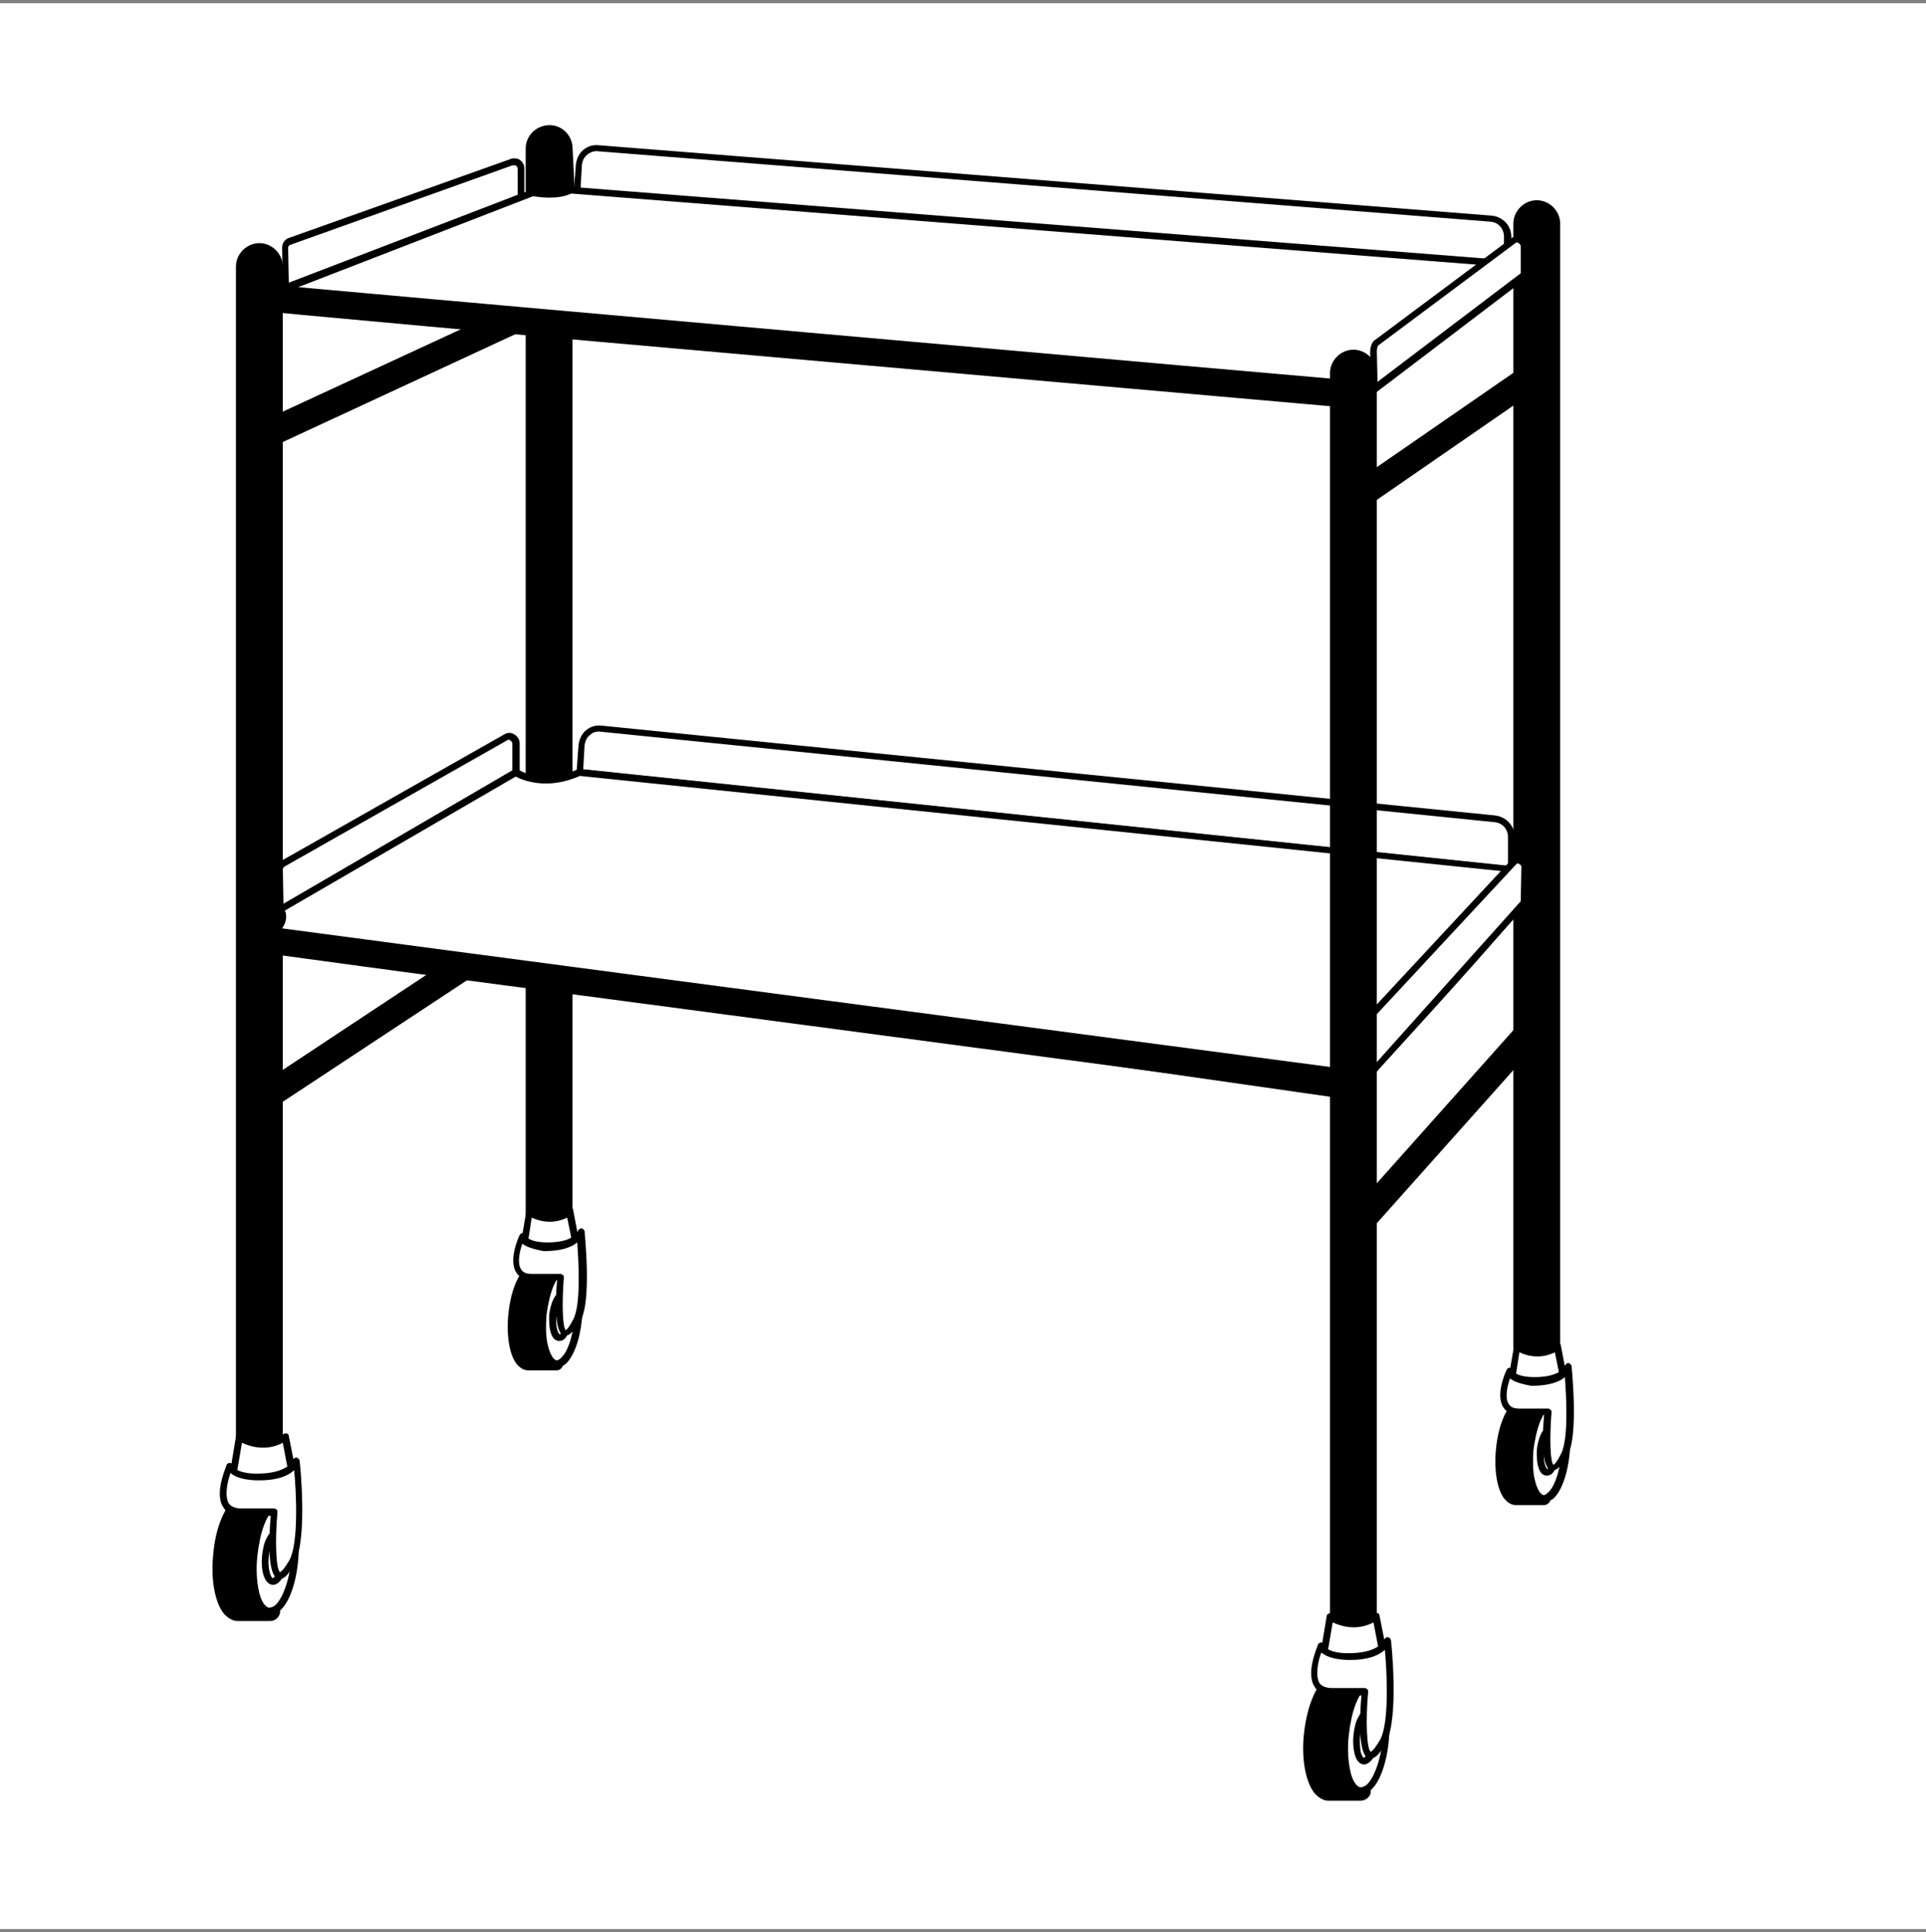 <svg width="300" height="301" viewBox="0 0 300 301" fill="none" xmlns="http://www.w3.org/2000/svg">
<rect x="0" y="0" width="300" height="301" fill="#808080" stroke="none"/>
<rect width="300" height="300" transform="translate(0 0.5)" fill="white"/>
<path d="M81.153 30.776V26.286C81.153 25.451 80.319 24.929 79.59 25.347L44.986 37.666C44.673 37.875 44.465 38.188 44.465 38.605L44.569 44.765L81.153 30.776Z" fill="white"/>
<path d="M44.569 45.287C44.465 45.287 44.36 45.287 44.256 45.183C44.152 45.078 44.048 44.974 44.048 44.765L43.943 38.605C43.943 37.979 44.256 37.457 44.777 37.144L79.381 24.825C79.798 24.616 80.423 24.616 80.84 24.825C81.361 25.138 81.674 25.66 81.674 26.182V30.671C81.674 30.88 81.57 31.089 81.361 31.193L44.673 45.287H44.569ZM80.111 25.764C80.006 25.764 79.902 25.764 79.798 25.764L45.09 38.188C44.986 38.292 44.881 38.397 44.881 38.605L44.986 44.034L80.632 30.358V26.286C80.632 25.973 80.423 25.869 80.319 25.764C80.319 25.764 80.215 25.764 80.111 25.764Z" fill="currentColor"/>
<path d="M90.221 25.66L89.908 29.836L234.89 41.842V36.83C234.89 35.369 233.847 34.22 232.388 34.012L93.243 23.05C91.68 22.945 90.325 24.094 90.221 25.66Z" fill="white"/>
<path d="M234.889 42.364L89.908 30.358C89.595 30.358 89.387 30.044 89.387 29.836L89.699 25.66C89.804 24.72 90.221 23.885 90.846 23.363C91.576 22.736 92.409 22.528 93.347 22.632L232.388 33.594C234.16 33.803 235.41 35.16 235.41 36.935V41.946C235.41 42.05 235.306 42.259 235.202 42.364C235.098 42.364 234.993 42.364 234.889 42.364ZM90.429 29.418L234.264 41.32V36.831C234.264 35.682 233.43 34.638 232.179 34.534L93.243 23.572C92.618 23.467 91.992 23.676 91.471 24.094C90.95 24.511 90.742 25.033 90.638 25.66L90.429 29.418Z" fill="currentColor"/>
<path d="M80.319 120.35V115.861C80.319 115.026 79.485 114.504 78.756 114.921L44.152 134.549C43.839 134.757 43.631 135.071 43.631 135.488L43.735 141.648L80.319 120.35Z" fill="white"/>
<path d="M43.735 142.17C43.63 142.17 43.526 142.17 43.526 142.065C43.318 141.961 43.214 141.857 43.214 141.648L43.109 135.488C43.109 134.862 43.422 134.34 43.943 134.027L78.547 114.399C79.068 114.086 79.589 114.086 80.11 114.399C80.632 114.713 80.944 115.235 80.944 115.757V120.246C80.944 120.455 80.84 120.559 80.736 120.663L44.047 142.065C43.839 142.17 43.735 142.17 43.735 142.17ZM79.276 115.235C79.172 115.235 79.068 115.235 78.964 115.339L44.36 134.966C44.152 135.071 44.047 135.279 44.047 135.488L44.152 140.813L79.798 120.037V115.861C79.798 115.548 79.589 115.443 79.485 115.339C79.485 115.339 79.381 115.235 79.276 115.235Z" fill="currentColor"/>
<path d="M90.533 116.07L90.221 120.246L235.41 135.384V130.373C235.41 128.911 234.368 127.763 232.909 127.554L93.66 113.46C91.993 113.355 90.638 114.504 90.533 116.07Z" fill="white"/>
<path d="M235.411 135.906C235.411 135.906 235.307 135.906 235.411 135.906L90.221 120.768C89.909 120.768 89.7 120.455 89.805 120.246L90.117 116.07C90.221 115.13 90.638 114.295 91.264 113.773C91.993 113.147 92.827 112.938 93.765 113.042L232.91 127.032C234.577 127.241 235.932 128.598 235.932 130.373V135.384C235.932 135.488 235.828 135.697 235.724 135.801C235.62 135.906 235.515 135.906 235.411 135.906ZM90.847 119.828L234.89 134.862V130.373C234.89 129.224 234.056 128.18 232.805 128.076L93.557 113.982C92.931 113.877 92.306 114.086 91.889 114.504C91.368 114.921 91.159 115.443 91.055 116.07L90.847 119.828Z" fill="currentColor"/>
<path d="M239.373 213.266C237.392 213.266 235.725 211.596 235.725 209.612V34.847C235.725 32.863 237.392 31.193 239.373 31.193C241.353 31.193 243.021 32.863 243.021 34.847V209.717C243.021 211.7 241.353 213.266 239.373 213.266Z" fill="currentColor"/>
<path d="M40.401 173.699C39.776 173.699 39.046 173.386 38.629 172.759C38.004 171.82 38.212 170.463 39.255 169.836L86.261 138.725C87.199 138.099 88.554 138.307 89.18 139.351C89.805 140.291 89.597 141.648 88.554 142.275L41.547 173.281C41.235 173.595 40.818 173.699 40.401 173.699Z" fill="currentColor"/>
<path d="M40.92 70.029C40.087 70.029 39.357 69.612 39.044 68.777C38.523 67.733 39.044 66.48 40.087 65.958L86.572 44.451C87.615 43.929 88.865 44.451 89.386 45.495C89.908 46.539 89.386 47.792 88.344 48.314L41.754 69.925C41.441 70.029 41.233 70.029 40.92 70.029Z" fill="currentColor"/>
<path d="M85.531 192.491C83.55 192.491 81.883 190.82 81.883 188.837V23.154C81.883 21.17 83.446 19.604 85.427 19.5C87.407 19.396 89.075 20.962 89.179 22.945L89.492 29.209C89.492 29.836 89.387 30.462 89.179 30.984V188.837C89.179 190.82 87.615 192.491 85.531 192.491Z" fill="currentColor"/>
<path d="M82.508 188.732L81.57 194.161H89.804L88.762 188.732C88.762 188.732 86.052 190.82 82.508 188.732Z" fill="white"/>
<path d="M89.804 194.788H81.57C81.466 194.788 81.257 194.683 81.153 194.579C81.049 194.474 81.049 194.266 81.049 194.161L81.987 188.628C81.987 188.419 82.091 188.315 82.3 188.21C82.404 188.106 82.612 188.106 82.821 188.21C86.052 190.09 88.345 188.315 88.449 188.21C88.553 188.106 88.762 188.106 88.97 188.106C89.179 188.21 89.283 188.315 89.283 188.524L90.325 193.952C90.325 194.057 90.325 194.266 90.221 194.37C90.117 194.683 90.012 194.788 89.804 194.788ZM82.195 193.744H89.179L88.345 189.672C87.302 190.194 85.322 190.82 82.821 189.672L82.195 193.744Z" fill="currentColor"/>
<path d="M84.594 204.81C84.385 206.585 84.49 208.255 84.802 209.612C85.115 211.178 85.845 212.327 86.678 212.327H82.301C80.737 212.222 79.799 208.777 80.216 204.81C80.633 200.738 82.092 197.606 83.656 197.815H87.721C86.887 197.92 86.053 198.964 85.532 200.53C85.115 201.678 84.802 203.244 84.594 204.81Z" fill="currentColor"/>
<path d="M86.678 213.475H82.3C81.779 213.475 81.154 213.266 80.528 212.536C79.382 211.178 78.861 208.151 79.173 204.81C79.486 201.469 80.528 198.65 81.987 197.398C82.717 196.771 83.343 196.771 83.759 196.771H87.72C88.241 196.771 88.762 197.189 88.762 197.711C88.762 198.233 88.45 198.755 87.928 198.859C87.72 198.859 87.095 199.277 86.469 200.947C86.052 202.096 85.74 203.453 85.635 204.914C85.531 206.585 85.531 208.151 85.844 209.404C86.157 210.97 86.678 211.387 86.782 211.387C87.303 211.387 87.72 211.909 87.72 212.431C87.72 212.953 87.303 213.475 86.678 213.475ZM83.655 198.859C83.551 198.859 83.447 198.859 83.343 198.964C82.509 199.59 81.571 201.887 81.258 204.914C80.945 207.942 81.466 210.343 82.196 211.178C82.3 211.283 82.404 211.387 82.404 211.387H84.281C84.072 210.97 83.968 210.448 83.864 209.926C83.551 208.464 83.447 206.689 83.655 204.81C83.864 203.14 84.176 201.574 84.697 200.216C84.906 199.694 85.114 199.277 85.323 198.859H83.655Z" fill="currentColor"/>
<path d="M84.906 210.134C84.802 210.134 84.802 210.134 84.906 210.134C84.594 210.134 84.49 209.926 84.385 209.717C84.073 208.36 83.968 206.585 84.177 204.81C84.281 203.14 84.698 201.678 85.115 200.425C85.219 200.216 85.428 200.112 85.636 200.112C85.844 200.112 86.053 200.321 86.157 200.53C86.47 201.887 86.574 203.662 86.366 205.541C86.157 207.211 85.844 208.673 85.427 209.926C85.219 210.03 85.115 210.134 84.906 210.134ZM85.323 203.348C85.219 203.87 85.115 204.392 85.115 204.914C85.011 205.541 85.011 206.272 85.011 206.898C85.115 206.376 85.219 205.854 85.219 205.332C85.323 204.601 85.323 203.975 85.323 203.348Z" fill="currentColor"/>
<path d="M90.222 205.332C89.805 209.404 88.346 212.536 86.783 212.327C85.949 212.223 85.324 211.179 84.907 209.613C84.594 208.255 84.49 206.585 84.698 204.81C84.802 203.14 85.219 201.678 85.636 200.53C86.262 198.964 87.096 197.92 87.825 197.815H88.138C89.597 197.92 90.535 201.365 90.222 205.332Z" fill="white"/>
<path d="M86.782 212.953H86.678C85.636 212.849 84.802 211.701 84.385 209.821C84.073 208.464 83.968 206.689 84.177 204.915C84.281 203.244 84.698 201.783 85.115 200.53C85.844 198.651 86.782 197.607 87.721 197.398H88.033C88.554 197.398 88.971 197.711 89.388 198.129C90.43 199.381 90.952 202.305 90.639 205.541C90.326 208.777 89.284 211.492 88.033 212.536C87.721 212.744 87.304 212.953 86.782 212.953ZM88.033 198.337H87.825C87.408 198.442 86.678 199.068 86.053 200.739C85.636 201.887 85.323 203.349 85.115 204.915C85.011 206.585 85.011 208.255 85.323 209.508C85.636 210.865 86.157 211.805 86.678 211.909C86.887 211.909 87.095 211.805 87.304 211.596C88.242 210.865 89.18 208.673 89.492 205.332C89.805 202.513 89.388 199.799 88.45 198.755C88.45 198.442 88.242 198.337 88.033 198.337Z" fill="currentColor"/>
<path d="M87.095 208.882C86.678 208.882 86.052 208.673 85.74 207.42C85.531 206.689 85.531 205.854 85.531 204.915C85.74 203.035 86.469 201.156 87.616 201.261C88.867 201.365 89.179 203.453 89.075 205.228C88.971 206.167 88.762 207.002 88.45 207.733C88.033 208.777 87.512 208.882 87.095 208.882ZM86.678 205.019C86.469 206.794 86.99 207.838 87.199 207.838C87.407 207.838 88.033 206.898 88.137 205.123C88.241 203.348 87.824 202.305 87.616 202.305C87.512 202.305 86.886 203.244 86.678 205.019Z" fill="currentColor"/>
<path d="M82.821 198.859H87.303C87.303 198.859 86.052 212.431 89.805 205.645C91.472 202.513 90.43 191.969 90.43 191.969C90.43 191.969 89.909 194.266 84.802 194.161C81.466 194.057 81.362 192.7 81.362 192.7C81.362 192.7 78.339 198.859 82.821 198.859Z" fill="white"/>
<path d="M88.136 208.046C88.032 208.046 87.928 208.046 87.824 208.046C86.365 207.629 86.469 202.722 86.781 199.381H82.925C81.779 199.381 80.841 198.963 80.424 198.233C79.173 196.353 80.736 192.804 80.945 192.386C81.049 192.177 81.257 192.073 81.466 192.073C81.674 192.073 81.883 192.282 81.883 192.491C81.883 192.491 82.195 193.43 84.905 193.535C89.492 193.639 90.013 191.76 90.013 191.76C90.117 191.551 90.325 191.342 90.534 191.342C90.742 191.342 90.951 191.551 91.055 191.76C91.055 192.177 92.201 202.513 90.43 205.749C89.596 207.002 88.866 208.046 88.136 208.046ZM81.362 193.743C80.945 194.892 80.528 196.771 81.153 197.711C81.466 198.233 81.987 198.441 82.821 198.441H87.303C87.407 198.441 87.615 198.546 87.72 198.65C87.824 198.755 87.824 198.859 87.824 199.068C87.511 203.035 87.615 206.793 88.136 207.211C88.136 207.211 88.553 207.002 89.283 205.541C90.534 203.244 90.117 196.353 89.908 193.535C89.075 194.265 87.511 194.892 84.697 194.892C82.925 194.579 81.883 194.161 81.362 193.743Z" fill="currentColor"/>
<path d="M210.814 61.782C208.834 61.782 207.166 60.111 207.166 58.128V54.996C207.166 53.012 208.834 51.342 210.814 51.342C212.794 51.342 214.462 53.012 214.462 54.996V58.128C214.462 60.111 212.899 61.782 210.814 61.782Z" fill="currentColor"/>
<path d="M236.243 209.717L235.305 215.146H243.539L242.496 209.717C242.496 209.717 239.891 211.805 236.243 209.717Z" fill="white"/>
<path d="M243.644 215.772H235.41C235.306 215.772 235.097 215.668 234.993 215.563C234.889 215.459 234.889 215.25 234.889 215.146L235.827 209.717C235.827 209.508 235.931 209.404 236.139 209.299C236.244 209.195 236.452 209.195 236.661 209.299C239.892 211.178 242.185 209.404 242.289 209.299C242.393 209.195 242.602 209.195 242.81 209.195C243.018 209.299 243.123 209.404 243.123 209.612L244.165 215.041C244.165 215.146 244.165 215.354 244.061 215.459C243.957 215.668 243.748 215.772 243.644 215.772ZM236.035 214.728H243.018L242.185 210.656C241.142 211.178 239.162 211.805 236.661 210.656L236.035 214.728Z" fill="currentColor"/>
<path d="M238.434 225.794C238.225 227.569 238.329 229.24 238.642 230.597C238.955 232.163 239.684 233.311 240.518 233.311H236.141C234.577 233.207 233.639 229.762 234.056 225.794C234.473 221.723 235.932 218.591 237.496 218.8H241.561C240.727 218.904 239.893 219.948 239.372 221.514C238.851 222.767 238.538 224.228 238.434 225.794Z" fill="currentColor"/>
<path d="M240.518 234.46H236.14C235.619 234.46 234.994 234.251 234.368 233.52C233.222 232.163 232.701 229.135 233.013 225.794C233.326 222.454 234.368 219.635 235.827 218.382C236.557 217.756 237.182 217.756 237.599 217.756H241.56C242.081 217.756 242.602 218.173 242.602 218.695C242.602 219.217 242.29 219.739 241.768 219.844C241.56 219.844 240.935 220.261 240.309 221.932C239.892 223.08 239.58 224.437 239.475 225.899C239.371 227.569 239.371 229.135 239.684 230.388C239.996 231.85 240.518 232.372 240.622 232.372C241.143 232.372 241.56 232.894 241.56 233.416C241.56 233.938 241.039 234.46 240.518 234.46ZM237.495 219.844C237.391 219.844 237.287 219.844 237.182 219.948C236.348 220.574 235.41 222.871 235.098 225.899C234.785 228.926 235.306 231.328 236.036 232.163C236.14 232.267 236.244 232.372 236.244 232.372H238.12C237.912 231.954 237.808 231.432 237.703 230.91C237.391 229.448 237.287 227.674 237.495 225.794C237.703 224.124 238.016 222.558 238.537 221.201C238.746 220.679 238.954 220.261 239.163 219.844H237.495Z" fill="currentColor"/>
<path d="M238.641 231.119C238.328 231.119 238.224 230.91 238.12 230.701C237.807 229.344 237.703 227.569 237.911 225.794C238.015 224.124 238.432 222.662 238.849 221.41C238.953 221.201 239.162 221.096 239.37 221.096C239.579 221.096 239.787 221.305 239.892 221.514C240.204 222.871 240.308 224.646 240.1 226.525C239.891 228.196 239.579 229.657 239.162 230.91C239.058 231.014 238.849 231.119 238.641 231.119ZM239.162 224.333C239.058 224.855 238.953 225.377 238.953 225.899C238.849 226.525 238.849 227.256 238.849 227.882C238.953 227.36 239.058 226.838 239.058 226.316C239.162 225.586 239.162 224.959 239.162 224.333Z" fill="currentColor"/>
<path d="M243.957 226.316C243.54 230.388 242.081 233.52 240.517 233.311C239.683 233.207 239.058 232.163 238.641 230.597C238.328 229.24 238.224 227.569 238.433 225.794C238.537 224.124 238.954 222.662 239.371 221.514C239.996 219.948 240.83 218.904 241.56 218.8H241.872C243.436 218.904 244.374 222.349 243.957 226.316Z" fill="white"/>
<path d="M240.622 233.938H240.518C239.476 233.833 238.642 232.685 238.225 230.806C237.912 229.448 237.808 227.674 238.017 225.899C238.121 224.228 238.538 222.767 238.955 221.514C239.684 219.635 240.622 218.591 241.56 218.382H241.873C242.394 218.382 242.811 218.695 243.228 219.113C244.27 220.366 244.791 223.289 244.479 226.525C244.166 229.762 243.124 232.476 241.873 233.52C241.456 233.729 241.039 233.938 240.622 233.938ZM241.769 219.322H241.56C241.144 219.426 240.414 220.052 239.789 221.723C239.372 222.871 239.059 224.333 238.85 225.899C238.746 227.569 238.746 229.24 239.059 230.492C239.372 231.85 239.893 232.789 240.414 232.894C240.622 232.894 240.831 232.789 241.039 232.58C241.977 231.85 242.915 229.657 243.228 226.316C243.541 223.498 243.124 220.783 242.186 219.739C242.186 219.426 241.977 219.322 241.769 219.322Z" fill="currentColor"/>
<path d="M240.935 229.866C240.935 229.866 240.83 229.866 240.935 229.866C240.518 229.866 239.892 229.657 239.58 228.404C239.371 227.674 239.371 226.838 239.371 225.899C239.58 224.02 240.309 222.14 241.456 222.245C242.706 222.349 243.019 224.437 242.915 226.212C242.811 227.152 242.602 227.987 242.289 228.718C241.873 229.762 241.247 229.866 240.935 229.866ZM241.456 223.289C241.247 223.289 240.622 224.228 240.518 226.003C240.309 227.778 240.83 228.822 241.039 228.822C241.247 228.822 241.873 227.882 241.977 226.108C242.081 224.333 241.664 223.393 241.456 223.289Z" fill="currentColor"/>
<path d="M236.661 219.844H241.143C241.143 219.844 239.892 233.416 243.644 226.63C245.312 223.498 244.27 212.953 244.27 212.953C244.27 212.953 243.749 215.25 238.641 215.146C235.306 215.041 235.202 213.684 235.202 213.684C235.202 213.684 232.179 219.844 236.661 219.844Z" fill="white"/>
<path d="M241.873 229.031C241.769 229.031 241.664 229.031 241.56 229.031C240.101 228.613 240.205 223.706 240.518 220.366H236.661C235.515 220.366 234.577 219.948 234.16 219.217C232.909 217.338 234.473 213.789 234.681 213.371C234.785 213.162 234.994 213.058 235.202 213.058C235.411 213.058 235.619 213.267 235.619 213.475C235.619 213.475 235.932 214.415 238.642 214.519C243.228 214.624 243.749 212.745 243.749 212.745C243.853 212.536 244.062 212.327 244.27 212.327C244.479 212.327 244.687 212.536 244.791 212.745C244.791 213.162 245.938 223.498 244.166 226.734C243.436 227.987 242.707 229.031 241.873 229.031ZM235.202 214.728C234.785 215.877 234.368 217.756 234.994 218.695C235.306 219.217 235.828 219.426 236.661 219.426H241.143C241.247 219.426 241.456 219.531 241.56 219.635C241.664 219.739 241.664 219.844 241.664 220.053C241.352 224.02 241.456 227.778 241.977 228.196C241.977 228.196 242.394 227.987 243.124 226.525C244.374 224.229 243.957 217.338 243.749 214.519C242.915 215.25 241.352 215.877 238.538 215.877C236.661 215.563 235.723 215.146 235.202 214.728Z" fill="currentColor"/>
<path d="M213.21 190.925C212.688 190.925 212.271 190.716 211.855 190.403C211.021 189.672 210.917 188.315 211.646 187.48L237.807 158.143C238.537 157.308 239.892 157.204 240.726 157.935C241.56 158.665 241.664 160.022 240.934 160.858L214.773 190.194C214.356 190.716 213.835 190.925 213.21 190.925Z" fill="currentColor"/>
<path d="M210.606 61.469L40.297 46.54L83.03 30.045C83.03 30.045 86.574 30.88 88.867 29.627L235.308 41.111L237.809 42.468L210.606 61.469Z" fill="white"/>
<path d="M210.605 61.991L40.297 47.062C40.088 47.062 39.88 46.853 39.775 46.644C39.775 46.435 39.88 46.122 40.088 46.122L82.822 29.523C82.926 29.523 83.03 29.523 83.134 29.523C83.134 29.523 86.574 30.358 88.658 29.209C88.763 29.209 88.867 29.105 88.971 29.105L235.412 40.589C235.516 40.589 235.516 40.589 235.62 40.693L238.122 42.051C238.33 42.155 238.33 42.259 238.434 42.468C238.538 42.677 238.33 42.781 238.226 42.886L211.022 61.887C210.814 61.991 210.71 61.991 210.605 61.991ZM42.59 46.227L210.501 60.947L236.871 42.573L235.203 41.633L88.971 30.149C86.782 31.193 83.76 30.671 83.03 30.567L42.59 46.227Z" fill="currentColor"/>
<path d="M210.812 79.948C210.187 79.948 209.457 79.634 209.145 79.008C208.519 78.068 208.728 76.711 209.666 76.085L238.224 56.353C239.162 55.727 240.517 55.936 241.143 56.875C241.768 57.815 241.56 59.172 240.621 59.798L212.063 79.53C211.646 79.843 211.229 79.948 210.812 79.948Z" fill="currentColor"/>
<path d="M40.4 230.597C38.42 230.597 36.752 228.927 36.752 226.943V41.529C36.752 39.545 38.42 37.874 40.4 37.874C42.38 37.874 44.048 39.545 44.048 41.529V226.943C44.048 228.927 42.484 230.597 40.4 230.597Z" fill="currentColor"/>
<path d="M37.167 223.915L36.125 230.179H45.505L44.255 223.915C44.359 223.915 41.336 226.316 37.167 223.915Z" fill="white"/>
<path d="M45.611 230.701H36.23C36.126 230.701 35.917 230.597 35.813 230.492C35.709 230.388 35.709 230.179 35.709 230.075L36.751 223.811C36.751 223.602 36.855 223.498 37.064 223.393C37.168 223.289 37.377 223.289 37.585 223.393C41.337 225.586 44.151 223.498 44.151 223.393C44.256 223.289 44.464 223.289 44.673 223.289C44.881 223.393 44.985 223.498 44.985 223.706L46.236 229.97C46.236 230.075 46.236 230.284 46.132 230.388C45.923 230.597 45.715 230.701 45.611 230.701ZM36.855 229.657H44.985L44.047 224.75C42.901 225.377 40.608 226.108 37.689 224.75L36.855 229.657Z" fill="currentColor"/>
<path d="M39.671 242.29C39.462 244.378 39.566 246.257 39.879 247.718C40.296 249.598 41.026 250.746 41.964 250.85H37.065C35.293 250.746 34.251 246.779 34.668 242.185C35.085 237.592 36.857 233.938 38.628 234.146H43.319C42.381 234.251 41.443 235.504 40.817 237.278C40.192 238.74 39.879 240.41 39.671 242.29Z" fill="currentColor"/>
<path d="M42.068 252.521H37.065H36.961C36.44 252.521 35.606 252.208 34.877 251.372C33.522 249.702 32.792 246.152 33.209 242.185C33.522 238.218 34.877 234.877 36.544 233.52C37.378 232.789 38.212 232.685 38.733 232.685H43.319C44.153 232.685 44.778 233.311 44.882 234.146C44.987 234.982 44.361 235.712 43.527 235.817C43.423 235.921 42.798 236.443 42.172 238.009C41.651 239.262 41.339 240.828 41.234 242.498C41.026 244.378 41.13 246.152 41.443 247.51C41.756 248.762 42.068 249.389 42.277 249.493C43.111 249.598 43.632 250.328 43.632 251.164C43.527 251.894 42.902 252.521 42.068 252.521ZM37.274 249.389H38.733C38.629 248.971 38.525 248.554 38.42 248.136C38.003 246.466 37.899 244.378 38.108 242.185C38.316 240.202 38.733 238.427 39.254 236.861C39.358 236.548 39.567 236.13 39.671 235.817H38.629H38.525C38.108 236.026 36.648 238.218 36.231 242.498C35.815 246.57 36.753 248.971 37.274 249.389Z" fill="currentColor"/>
<path d="M39.879 248.345C39.566 248.345 39.462 248.136 39.358 247.927C39.045 246.361 38.941 244.378 39.045 242.29C39.253 240.411 39.566 238.636 40.191 237.279C40.296 237.07 40.504 236.965 40.713 236.965C40.921 236.965 41.13 237.174 41.234 237.383C41.546 238.949 41.651 240.933 41.546 243.021C41.338 244.9 41.025 246.57 40.4 248.032C40.296 248.241 40.087 248.345 39.879 248.345ZM40.504 239.889C40.296 240.619 40.191 241.455 40.087 242.29C39.983 243.334 39.983 244.273 39.983 245.213C40.191 244.482 40.296 243.647 40.4 242.812C40.608 241.872 40.608 240.828 40.504 239.889Z" fill="currentColor"/>
<path d="M46.028 242.916C45.611 247.51 43.839 251.164 42.068 250.955C41.129 250.85 40.296 249.702 39.983 247.823C39.67 246.361 39.566 244.378 39.775 242.394C39.983 240.515 40.296 238.844 40.817 237.487C41.546 235.712 42.38 234.46 43.318 234.355H43.631C45.403 234.46 46.445 238.322 46.028 242.916Z" fill="white"/>
<path d="M42.172 251.477C42.068 251.477 42.068 251.477 41.963 251.477C40.817 251.372 39.879 250.12 39.358 247.927C39.045 246.361 38.941 244.378 39.045 242.29C39.253 240.41 39.566 238.636 40.191 237.278C41.025 235.19 42.068 233.938 43.11 233.833H43.527C44.152 233.833 44.569 234.146 44.986 234.668C46.237 236.13 46.758 239.471 46.445 243.02C46.133 246.674 44.986 249.806 43.527 250.955C43.11 251.268 42.589 251.477 42.172 251.477ZM43.527 234.773H43.214C42.589 234.877 41.755 235.921 41.13 237.592C40.608 238.949 40.296 240.619 40.087 242.394C39.879 244.378 39.983 246.257 40.296 247.718C40.608 249.389 41.338 250.433 41.963 250.433C42.172 250.433 42.484 250.328 42.797 250.12C43.839 249.284 44.986 246.674 45.403 242.916C45.715 239.053 45.09 236.339 44.256 235.295C44.048 234.982 43.839 234.773 43.527 234.773Z" fill="currentColor"/>
<path d="M42.486 246.883C41.13 246.779 40.609 244.586 40.818 242.394C40.922 241.35 41.13 240.306 41.547 239.575C42.173 238.322 42.798 238.218 43.215 238.322C44.466 238.427 44.987 240.619 44.779 242.812C44.674 243.856 44.466 244.9 44.049 245.63C43.528 246.674 42.902 246.883 42.486 246.883ZM43.111 239.366C43.007 239.366 42.798 239.471 42.486 240.097C42.173 240.724 41.964 241.559 41.86 242.498C41.652 244.586 42.277 245.839 42.486 245.839C42.486 245.839 42.798 245.735 43.111 245.108C43.423 244.482 43.632 243.647 43.736 242.707C43.945 240.515 43.319 239.366 43.111 239.366Z" fill="currentColor"/>
<path d="M37.588 235.504H42.695C42.695 235.504 41.34 251.059 45.509 243.229C47.489 239.575 46.239 227.569 46.239 227.569C46.239 227.569 45.613 230.179 39.777 230.075C36.024 229.971 35.816 228.405 35.816 228.405C35.816 228.405 32.481 235.504 37.588 235.504Z" fill="white"/>
<path d="M43.632 245.944C43.528 245.944 43.424 245.944 43.319 245.944C41.652 245.422 41.86 239.784 42.173 236.13H37.587C36.232 236.13 35.294 235.713 34.773 234.773C33.313 232.581 35.294 228.405 35.294 228.196C35.398 227.987 35.607 227.883 35.815 227.883C36.023 227.883 36.232 228.091 36.232 228.3C36.232 228.3 36.545 229.449 39.672 229.553C44.883 229.657 45.612 227.465 45.612 227.465C45.717 227.256 45.925 227.047 46.134 227.047C46.342 227.047 46.55 227.256 46.655 227.465C46.759 227.987 47.906 239.68 45.925 243.438C45.3 244.587 44.57 245.944 43.632 245.944ZM35.919 229.449C35.398 230.806 34.981 232.998 35.607 234.147C35.919 234.669 36.649 234.982 37.587 234.982H42.694C42.798 234.982 43.007 235.086 43.111 235.191C43.215 235.295 43.215 235.399 43.215 235.608C42.798 240.202 43.007 244.587 43.632 244.9C43.632 244.9 44.049 244.795 45.091 243.021C46.55 240.306 46.134 232.267 45.821 229.031C44.883 229.866 43.215 230.701 39.776 230.597C37.587 230.493 36.44 229.971 35.919 229.449Z" fill="currentColor"/>
<path d="M41.443 146.554L210.293 170.775C210.293 170.775 239.373 139.246 237.809 139.664C236.246 140.082 235.412 135.488 235.412 135.488L90.222 120.35C84.281 123.064 80.32 120.35 80.32 120.35L43.736 141.648C45.404 143.631 41.443 146.554 41.443 146.554Z" fill="white"/>
<path d="M210.293 171.297C210.188 171.297 210.188 171.297 210.293 171.297L41.339 147.077C41.13 147.077 40.922 146.868 40.922 146.659C40.922 146.45 40.922 146.242 41.13 146.137C41.756 145.615 43.423 144.153 43.632 142.901C43.632 142.587 43.632 142.274 43.319 141.961C43.215 141.857 43.215 141.648 43.215 141.544C43.215 141.439 43.319 141.23 43.423 141.23L80.112 119.828C80.32 119.724 80.529 119.724 80.633 119.828C80.737 119.933 84.489 122.334 90.013 119.828C90.118 119.828 90.222 119.724 90.326 119.828L235.412 134.966C235.62 134.966 235.828 135.175 235.828 135.384C236.037 136.637 236.662 138.62 237.288 139.142C237.392 139.247 237.496 139.247 237.496 139.247C237.705 139.142 238.017 139.247 238.121 139.456C238.33 139.873 238.747 140.5 210.501 171.193C210.501 171.193 210.397 171.297 210.293 171.297ZM42.59 146.137L209.98 170.149C219.986 159.292 234.578 143.318 236.975 139.978C236.871 139.978 236.871 139.873 236.767 139.873C235.724 139.142 235.099 136.846 234.89 135.802L90.326 120.872C85.115 123.169 81.362 121.499 80.32 120.977L44.361 141.857C44.57 142.17 44.57 142.588 44.57 143.005C44.466 144.258 43.423 145.406 42.59 146.137Z" fill="currentColor"/>
<path d="M210.813 170.984C210.709 170.984 210.605 170.984 210.5 170.984C210.5 170.984 168.08 165.347 125.554 159.709C104.292 156.89 83.134 154.071 67.187 151.983C59.265 150.939 52.595 150 47.904 149.373L42.485 148.643C39.983 148.329 38.732 148.121 38.732 146.346C38.732 145.197 39.67 144.258 40.817 144.258C40.921 144.258 41.13 144.258 41.234 144.258C44.986 144.78 209.25 166.495 210.917 166.704C212.064 166.808 212.898 167.852 212.689 169.001C212.793 170.253 211.855 170.984 210.813 170.984Z" fill="currentColor"/>
<path d="M210.604 63.557C210.5 63.557 210.5 63.557 210.395 63.557C210.395 63.557 167.662 59.798 125.033 56.04C103.666 54.161 82.299 52.281 66.352 50.82C58.327 50.089 51.656 49.463 46.966 49.045L41.546 48.523C39.044 48.314 37.69 48.21 37.69 46.226C37.69 45.078 38.627 44.138 39.774 44.138C39.878 44.138 39.983 44.138 40.087 44.138C43.735 44.556 209.04 59.172 210.708 59.276C211.855 59.381 212.688 60.425 212.584 61.573C212.584 62.721 211.646 63.557 210.604 63.557Z" fill="currentColor"/>
<path d="M237.39 42.885V38.396C237.39 37.561 236.556 37.039 235.827 37.456L214.564 53.325C214.251 53.534 214.043 54.265 214.043 54.682L214.147 60.529L237.39 42.885Z" fill="white"/>
<path d="M214.043 61.051C213.939 61.051 213.939 61.051 213.835 61.051C213.626 60.947 213.522 60.738 213.522 60.633L213.418 54.787C213.418 54.265 213.626 53.221 214.252 52.908L235.514 37.039C236.035 36.726 236.661 36.726 237.182 37.039C237.703 37.352 238.016 37.874 238.016 38.396V42.886C238.016 43.094 237.912 43.199 237.807 43.303L214.46 61.051C214.356 61.051 214.252 61.051 214.043 61.051ZM236.348 37.77C236.244 37.77 236.14 37.77 236.035 37.874L214.773 53.743C214.564 53.847 214.46 54.37 214.46 54.683L214.564 59.485L236.869 42.572V38.396C236.869 38.083 236.661 37.979 236.557 37.874C236.557 37.874 236.452 37.77 236.348 37.77Z" fill="currentColor"/>
<path d="M237.392 140.604L237.496 135.07C237.496 134.235 236.662 133.713 235.932 134.131L213.211 158.56C212.898 158.769 212.689 159.082 212.689 159.5L213.002 167.748L237.392 140.604Z" fill="white"/>
<path d="M213.002 168.27C212.898 168.27 212.898 168.27 212.793 168.27C212.585 168.165 212.481 168.061 212.481 167.748L212.168 159.5C212.168 158.978 212.481 158.456 212.898 158.143L235.515 133.818L235.619 133.713C236.14 133.4 236.662 133.4 237.183 133.713C237.704 134.027 238.017 134.549 238.017 135.071L237.912 140.604C237.912 140.708 237.912 140.813 237.808 140.917L213.419 168.061C213.314 168.27 213.21 168.27 213.002 168.27ZM236.245 134.549L213.627 158.874L213.523 158.978C213.314 159.083 213.21 159.291 213.21 159.5L213.523 166.495L236.87 140.395L236.974 135.071C236.974 134.757 236.766 134.653 236.662 134.653C236.662 134.549 236.453 134.444 236.245 134.549Z" fill="currentColor"/>
<path d="M210.812 255.131C208.832 255.131 207.164 253.46 207.164 251.477V58.128C207.164 56.145 208.832 54.474 210.812 54.474C212.792 54.474 214.46 56.145 214.46 58.128V251.477C214.46 253.565 212.897 255.131 210.812 255.131Z" fill="currentColor"/>
<path d="M207.165 251.895L206.123 258.159H215.504L214.253 251.895C214.253 251.895 211.23 254.296 207.165 251.895Z" fill="white"/>
<path d="M215.503 258.68H206.123C206.018 258.68 205.81 258.576 205.706 258.472C205.602 258.367 205.602 258.158 205.602 258.054L206.644 251.79C206.644 251.581 206.748 251.477 206.957 251.372C207.061 251.268 207.269 251.268 207.478 251.372C211.23 253.565 213.94 251.477 214.044 251.372C214.148 251.268 214.357 251.268 214.565 251.268C214.774 251.372 214.878 251.477 214.878 251.686L216.129 257.95C216.129 258.054 216.129 258.263 216.024 258.367C215.816 258.576 215.712 258.68 215.503 258.68ZM206.748 257.636H214.878L213.94 252.73C212.793 253.356 210.5 254.087 207.582 252.73L206.748 257.636Z" fill="currentColor"/>
<path d="M209.562 270.269C209.354 272.357 209.458 274.236 209.771 275.698C210.187 277.577 210.917 278.725 211.855 278.83H206.852C205.08 278.725 204.038 274.758 204.455 270.165C204.872 265.571 206.644 261.917 208.416 262.126H213.106C212.168 262.23 211.23 263.483 210.604 265.258C210.187 266.719 209.77 268.39 209.562 270.269Z" fill="currentColor"/>
<path d="M211.959 280.5H206.956H206.852C206.331 280.5 205.497 280.187 204.767 279.352C203.412 277.681 202.683 274.132 203.099 270.164C203.516 266.197 204.767 262.856 206.435 261.499C207.269 260.768 208.102 260.664 208.624 260.664H213.21C214.043 260.664 214.669 261.29 214.773 262.126C214.877 262.961 214.252 263.692 213.418 263.796C213.314 263.9 212.688 264.422 212.063 265.988C211.542 267.241 211.229 268.807 211.125 270.478C210.917 272.357 211.021 274.132 211.333 275.489C211.646 276.742 211.959 277.368 212.167 277.472C213.001 277.577 213.522 278.308 213.522 279.143C213.522 279.769 212.793 280.5 211.959 280.5ZM207.164 277.368H208.624C208.519 276.95 208.415 276.533 208.311 276.115C207.894 274.445 207.79 272.357 207.998 270.164C208.207 268.181 208.624 266.406 209.145 264.84C209.249 264.527 209.457 264.109 209.562 263.796H208.415H208.311C207.894 264.005 206.435 266.197 206.018 270.478C205.809 274.445 206.747 276.95 207.164 277.368Z" fill="currentColor"/>
<path d="M209.875 276.324C209.562 276.324 209.458 276.115 209.354 275.906C209.041 274.34 208.937 272.357 209.041 270.269C209.249 268.39 209.562 266.615 210.188 265.258C210.292 265.049 210.5 264.944 210.709 264.944C210.917 264.944 211.126 265.153 211.23 265.362C211.543 266.928 211.647 268.912 211.543 271C211.334 272.879 211.021 274.549 210.396 276.011C210.292 276.115 210.083 276.324 209.875 276.324ZM210.5 267.868C210.292 268.598 210.188 269.434 210.083 270.269C209.979 271.313 209.979 272.252 209.979 273.192C210.188 272.461 210.292 271.626 210.396 270.791C210.5 269.851 210.5 268.807 210.5 267.868Z" fill="currentColor"/>
<path d="M215.919 270.895C215.502 275.489 213.73 279.143 211.958 278.934C211.02 278.83 210.186 277.681 209.874 275.802C209.561 274.34 209.457 272.357 209.665 270.373C209.874 268.494 210.186 266.824 210.707 265.466C211.437 263.692 212.271 262.439 213.209 262.334H213.522C215.293 262.439 216.336 266.302 215.919 270.895Z" fill="white"/>
<path d="M212.062 279.456C211.958 279.456 211.958 279.456 211.854 279.456C210.707 279.352 209.769 278.099 209.248 275.906C208.936 274.34 208.831 272.357 208.936 270.269C209.144 268.39 209.457 266.615 210.082 265.258C210.916 263.17 211.958 261.917 213 261.812H213.417C214.043 261.812 214.46 262.126 214.877 262.648C216.127 264.109 216.648 267.45 216.336 271C216.023 274.654 214.877 277.786 213.417 278.934C213 279.247 212.584 279.456 212.062 279.456ZM213.522 262.752H213.209C212.584 262.856 211.75 263.9 211.124 265.571C210.603 266.928 210.291 268.598 210.082 270.373C209.874 272.357 209.978 274.236 210.291 275.698C210.603 277.368 211.333 278.412 211.958 278.412C212.167 278.412 212.479 278.308 212.792 278.099C213.834 277.264 214.981 274.654 215.398 270.895C215.71 267.032 215.085 264.318 214.251 263.274C213.939 262.961 213.73 262.752 213.522 262.752Z" fill="currentColor"/>
<path d="M212.48 274.862C212.376 274.862 212.376 274.862 212.48 274.862C212.063 274.862 211.334 274.549 211.021 273.296C210.812 272.461 210.708 271.522 210.812 270.373C210.917 269.329 211.125 268.285 211.542 267.554C212.167 266.302 212.793 266.197 213.21 266.302C214.46 266.406 214.981 268.598 214.773 270.791C214.669 271.835 214.46 272.879 214.043 273.61C213.418 274.654 212.793 274.862 212.48 274.862ZM213.105 267.346C213.001 267.346 212.793 267.45 212.48 268.076C212.167 268.703 211.959 269.538 211.855 270.478C211.75 271.417 211.855 272.357 211.959 272.983C212.167 273.61 212.376 273.818 212.376 273.818C212.48 273.818 212.688 273.714 213.001 273.088C213.314 272.461 213.522 271.626 213.627 270.686C213.835 268.494 213.314 267.346 213.105 267.346Z" fill="currentColor"/>
<path d="M207.582 263.483H212.689C212.689 263.483 211.334 279.038 215.503 271.208C217.484 267.554 216.233 255.548 216.233 255.548C216.233 255.548 215.608 258.158 209.771 258.054C206.019 257.95 205.81 256.384 205.81 256.384C205.81 256.384 202.475 263.483 207.582 263.483Z" fill="white"/>
<path d="M213.522 273.923C213.418 273.923 213.314 273.923 213.209 273.923C211.542 273.401 211.75 267.763 212.063 264.109H207.581C206.226 264.109 205.288 263.692 204.767 262.752C203.308 260.56 205.288 256.384 205.288 256.175C205.392 255.966 205.601 255.862 205.809 255.862C206.018 255.862 206.226 256.07 206.226 256.279C206.226 256.279 206.539 257.428 209.666 257.532C214.877 257.636 215.607 255.444 215.607 255.444C215.711 255.235 215.919 255.026 216.128 255.026C216.336 255.026 216.545 255.235 216.649 255.444C216.753 255.966 217.9 267.659 215.919 271.417C215.294 272.566 214.46 273.923 213.522 273.923ZM205.809 257.428C205.288 258.785 204.871 260.977 205.496 262.126C205.809 262.648 206.539 262.961 207.477 262.961H212.584C212.688 262.961 212.897 263.065 213.001 263.17C213.105 263.274 213.105 263.378 213.105 263.587C212.688 268.181 212.897 272.566 213.522 272.879C213.522 272.879 213.939 272.774 214.981 271C216.44 268.285 216.024 260.246 215.711 257.01C214.773 257.845 213.105 258.68 209.666 258.576C207.581 258.472 206.435 257.95 205.809 257.428Z" fill="currentColor"/>
</svg>
